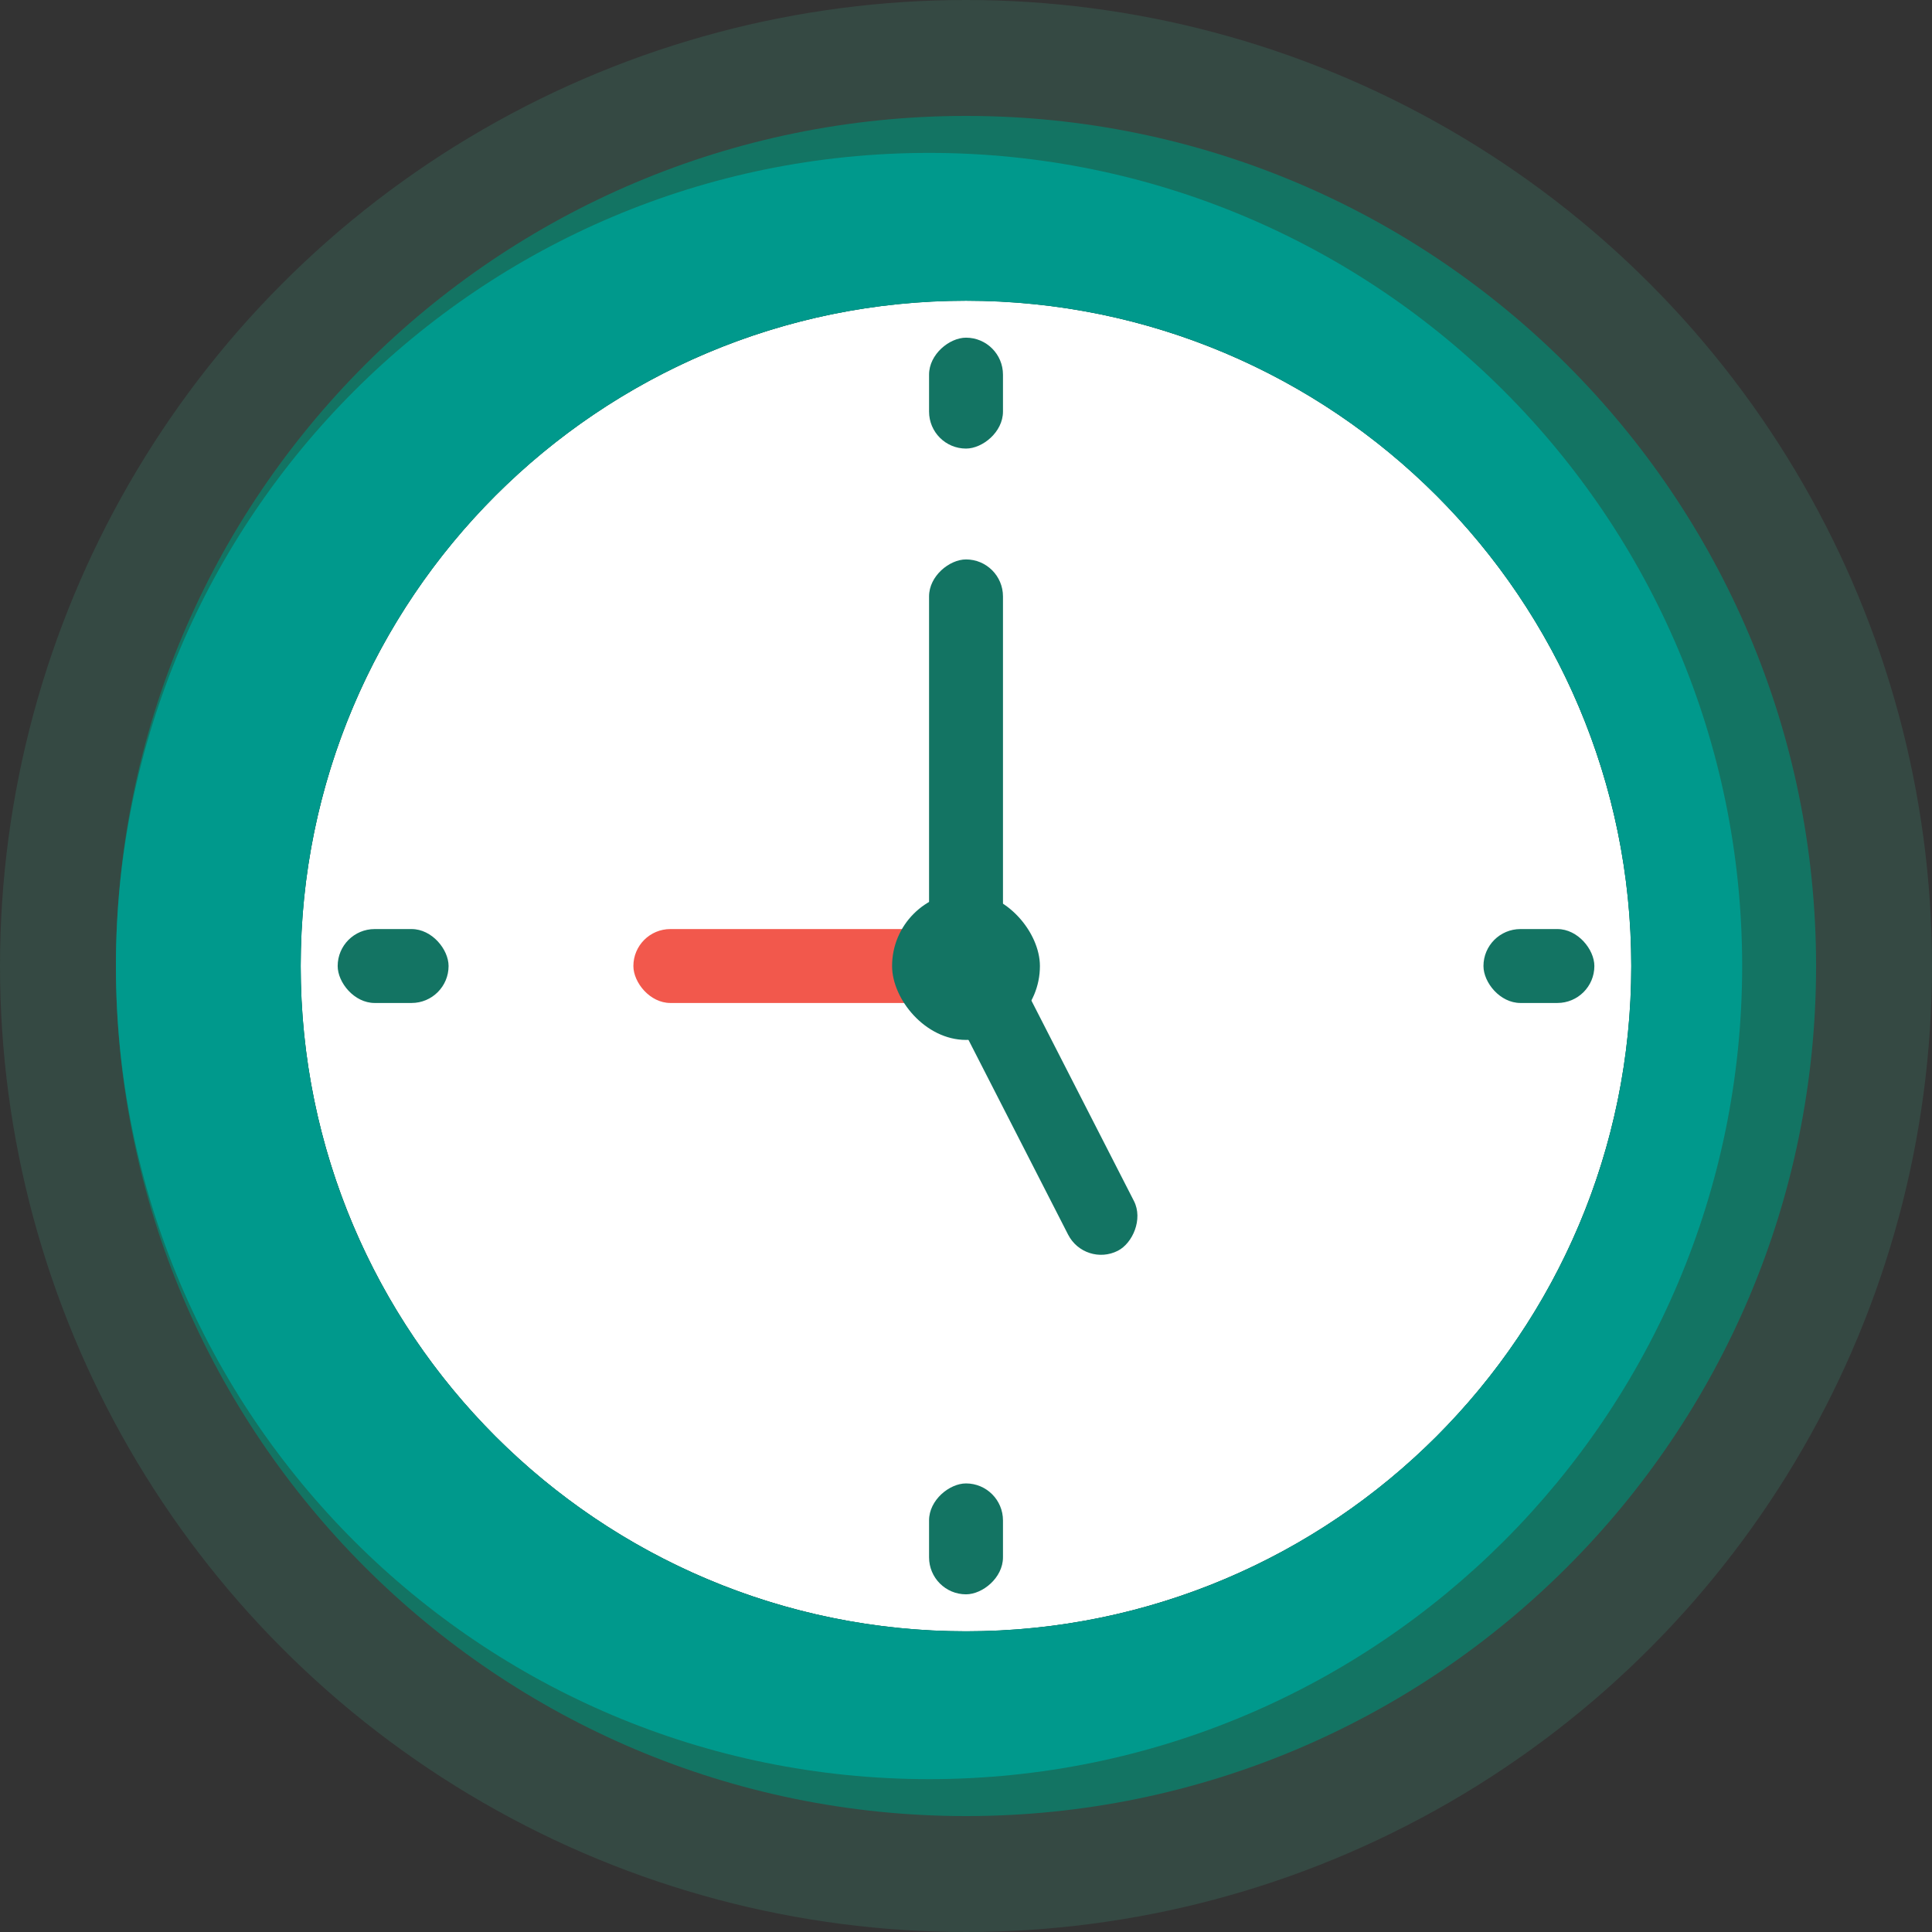 <svg width="50" height="50" viewBox="0 0 50 50" fill="none" xmlns="http://www.w3.org/2000/svg">
<rect x="0" y="0" width="50" height="50" fill="#333333" stroke="none"/>
<circle cx="25" cy="25" r="25" fill="#40A083" fill-opacity="0.2"/>
<circle cx="25" cy="25" r="17.217" fill="white"/>
<circle cx="25" cy="25" r="17.217" fill="white"/>
<path fill-rule="evenodd" clip-rule="evenodd" d="M25 47C37.15 47 47 37.15 47 25C47 12.85 37.15 3 25 3C12.85 3 3 12.85 3 25C3 37.15 12.85 47 25 47ZM25 42.218C34.509 42.218 42.217 34.509 42.217 25C42.217 15.491 34.509 7.783 25 7.783C15.491 7.783 7.782 15.491 7.782 25C7.782 34.509 15.491 42.218 25 42.218Z" fill="#137463"/>
<path fill-rule="evenodd" clip-rule="evenodd" d="M24.044 46.044C35.666 46.044 45.087 36.622 45.087 25C45.087 13.378 35.666 3.957 24.044 3.957C12.421 3.957 3 13.378 3 25C3 36.622 12.421 46.044 24.044 46.044ZM25 42.218C34.509 42.218 42.217 34.509 42.217 25C42.217 15.491 34.509 7.783 25 7.783C15.491 7.783 7.782 15.491 7.782 25C7.782 34.509 15.491 42.218 25 42.218Z" fill="#00998C"/>
<rect x="38.392" y="24.044" width="2.87" height="1.913" rx="0.957" fill="#137463"/>
<rect x="24.044" y="11.609" width="2.87" height="1.913" rx="0.957" transform="rotate(-90 24.044 11.609)" fill="#137463"/>
<rect x="24.044" y="25.956" width="11.478" height="1.913" rx="0.957" transform="rotate(-90 24.044 25.956)" fill="#137463"/>
<rect x="25.746" y="24.044" width="8.862" height="1.913" rx="0.957" transform="rotate(62.909 25.746 24.044)" fill="#137463"/>
<rect x="16.392" y="24.044" width="9.565" height="1.913" rx="0.957" fill="#F2584C"/>
<rect x="23.087" y="23.087" width="3.826" height="3.826" rx="1.913" fill="#137463"/>
<rect x="8.739" y="24.044" width="2.87" height="1.913" rx="0.957" fill="#137463"/>
<rect x="24.044" y="41.261" width="2.87" height="1.913" rx="0.957" transform="rotate(-90 24.044 41.261)" fill="#137463"/>
</svg>
